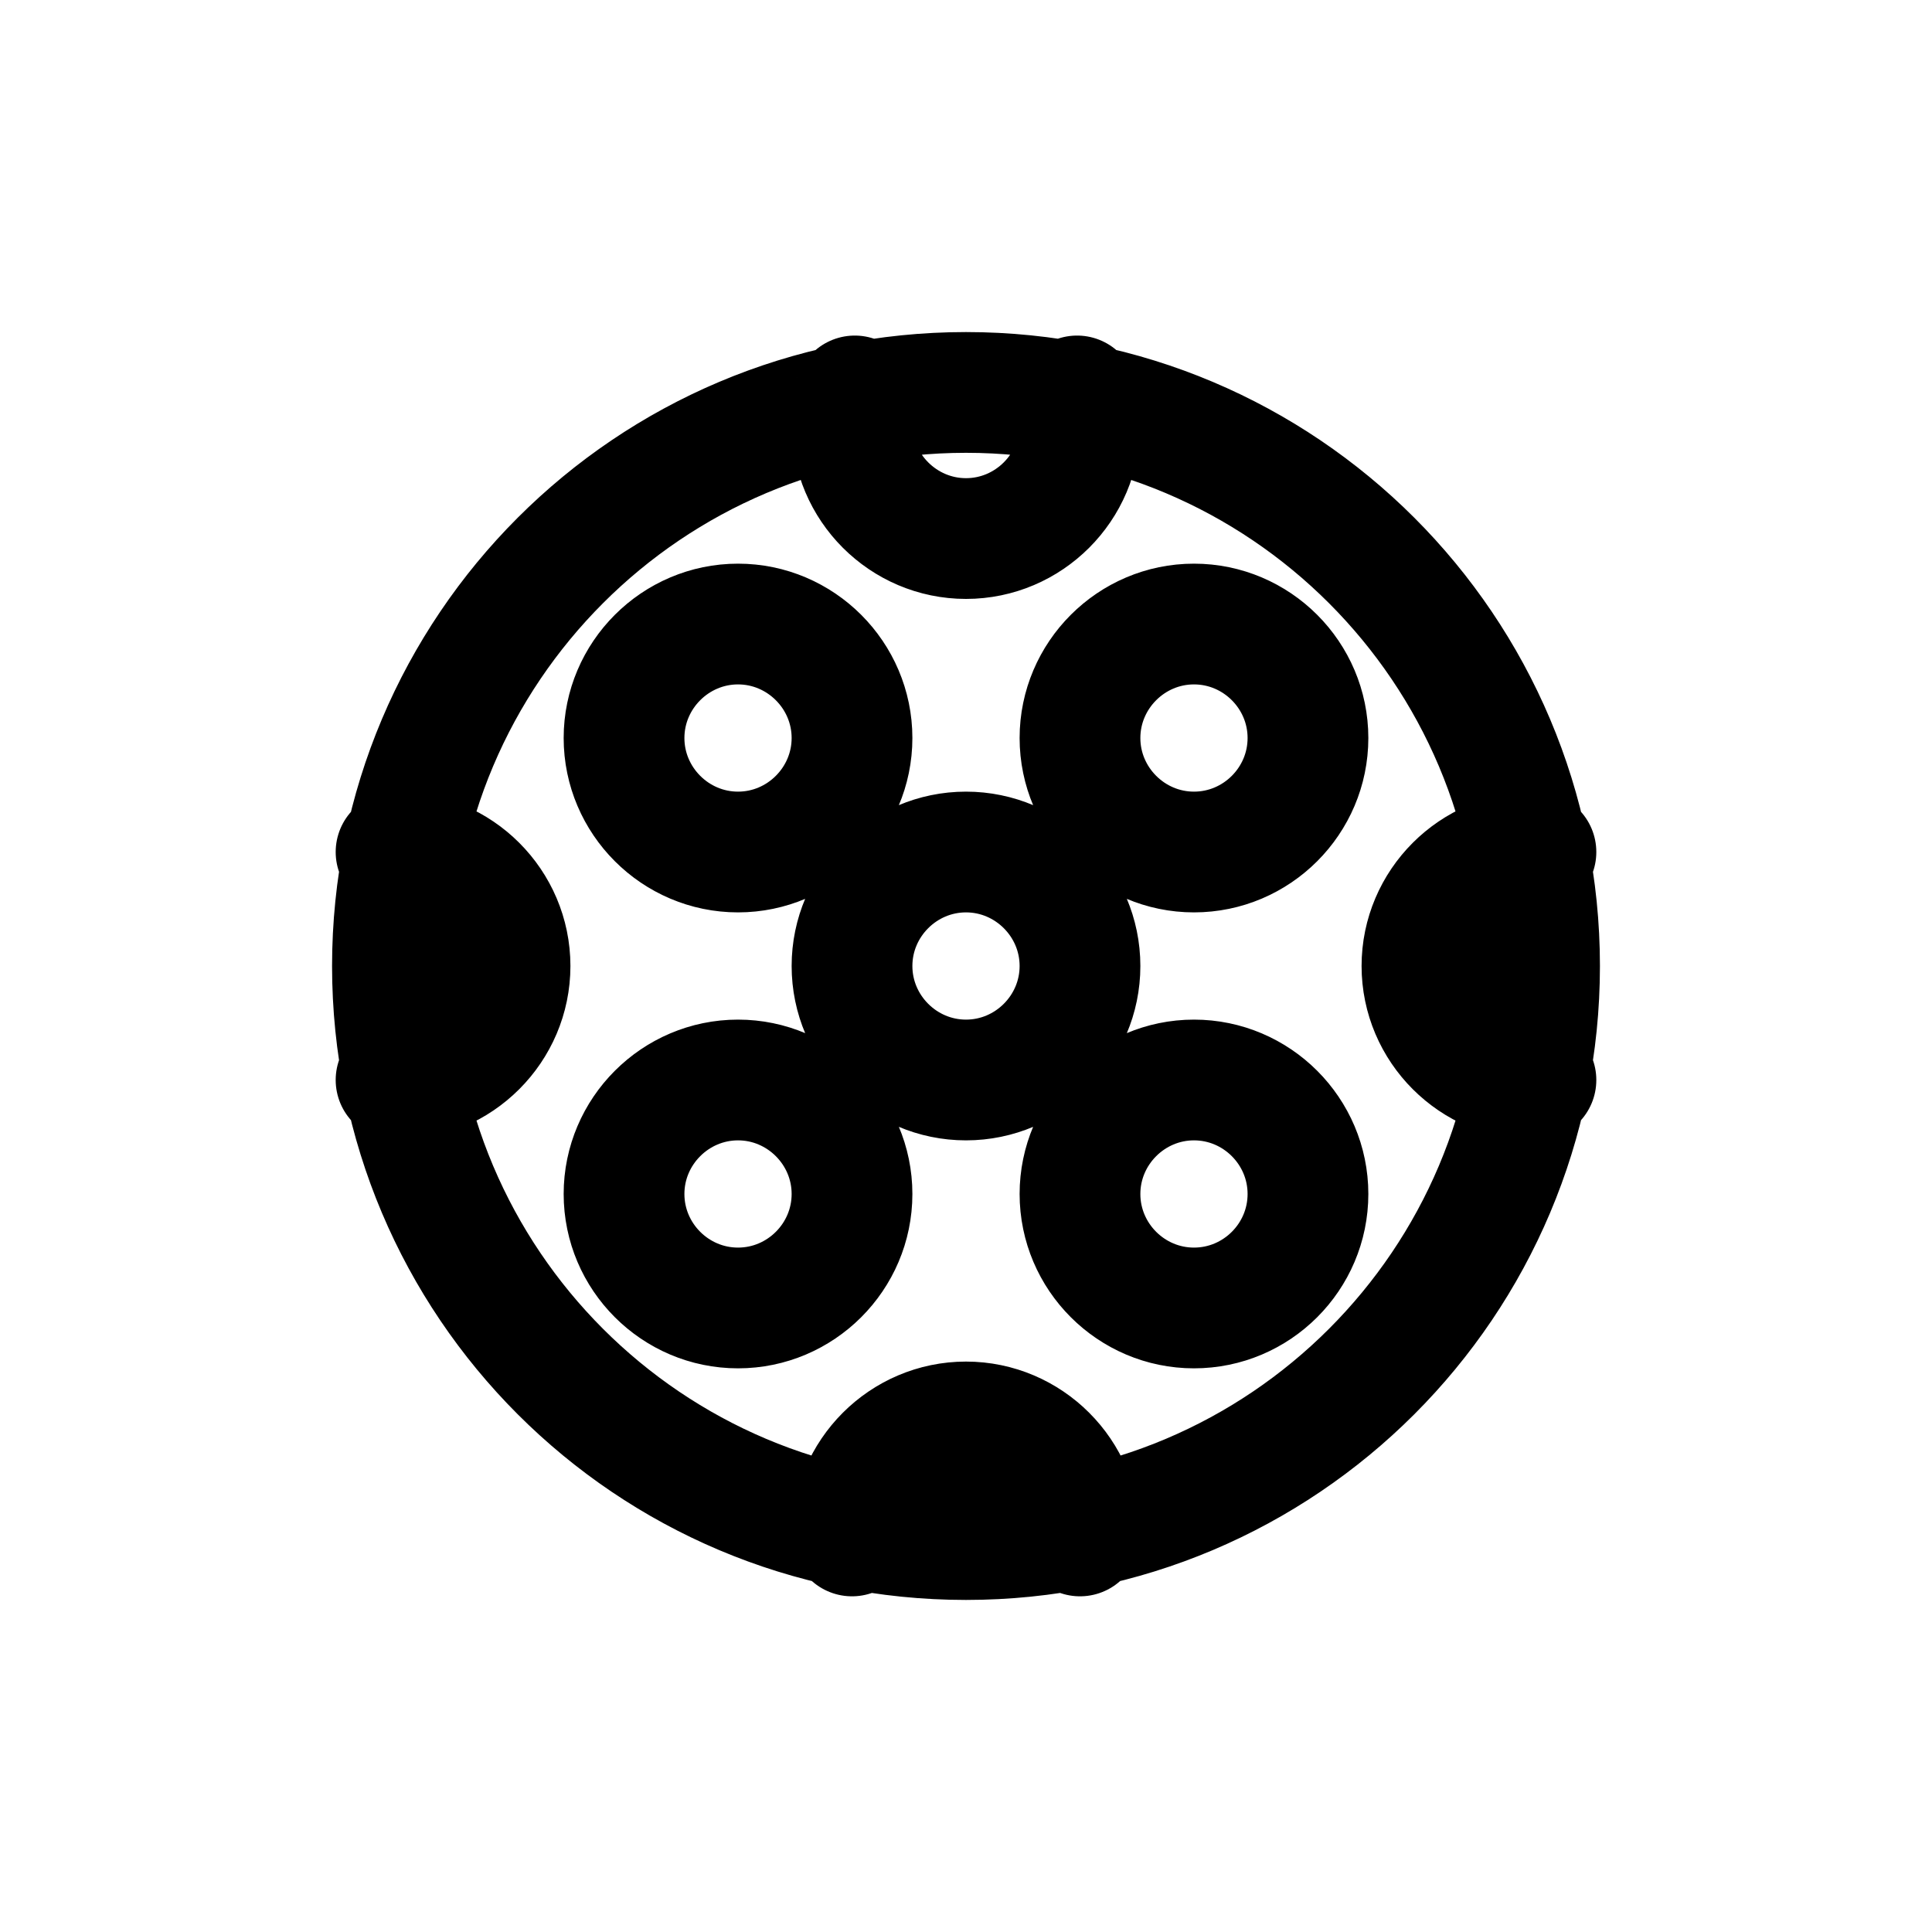 <svg width="16" height="16" viewBox="0 0 16 16" fill="none" xmlns="http://www.w3.org/2000/svg">
<g id="Sport=floorball, weight=light, Size=16">
<path id="Vector" d="M7.079 3.279C7.056 3.35 7.056 3.445 7.056 3.515C7.056 4.035 7.481 4.46 8 4.46C8.519 4.46 8.944 4.035 8.944 3.515C8.944 3.445 8.944 3.35 8.92 3.279M8.944 12.72C8.944 12.201 8.519 11.776 8 11.776C7.481 11.776 7.056 12.201 7.056 12.72M3.28 8.944C3.799 8.944 4.224 8.519 4.224 8C4.224 7.481 3.799 7.056 3.28 7.056M12.72 7.056C12.201 7.056 11.776 7.481 11.776 8C11.776 8.519 12.201 8.944 12.72 8.944M8 8.944C7.481 8.944 7.056 8.519 7.056 8C7.056 7.481 7.481 7.056 8 7.056C8.519 7.056 8.944 7.481 8.944 8C8.944 8.519 8.519 8.944 8 8.944ZM6.112 7.056C5.593 7.056 5.168 6.631 5.168 6.112C5.168 5.593 5.593 5.168 6.112 5.168C6.631 5.168 7.056 5.593 7.056 6.112C7.056 6.631 6.631 7.056 6.112 7.056ZM9.888 7.056C9.369 7.056 8.944 6.631 8.944 6.112C8.944 5.593 9.369 5.168 9.888 5.168C10.408 5.168 10.832 5.593 10.832 6.112C10.832 6.631 10.408 7.056 9.888 7.056ZM9.888 10.832C9.369 10.832 8.944 10.408 8.944 9.888C8.944 9.369 9.369 8.944 9.888 8.944C10.408 8.944 10.832 9.369 10.832 9.888C10.832 10.408 10.408 10.832 9.888 10.832ZM6.112 10.832C5.593 10.832 5.168 10.408 5.168 9.888C5.168 9.369 5.593 8.944 6.112 8.944C6.631 8.944 7.056 9.369 7.056 9.888C7.056 10.408 6.631 10.832 6.112 10.832ZM8 12.75C5.376 12.75 3.25 10.624 3.25 8C3.25 5.376 5.376 3.25 8 3.25C10.624 3.25 12.75 5.376 12.75 8C12.75 10.624 10.624 12.75 8 12.75Z" stroke="black" stroke-miterlimit="10" stroke-linecap="round" stroke-linejoin="round"/>
</g>
</svg>
